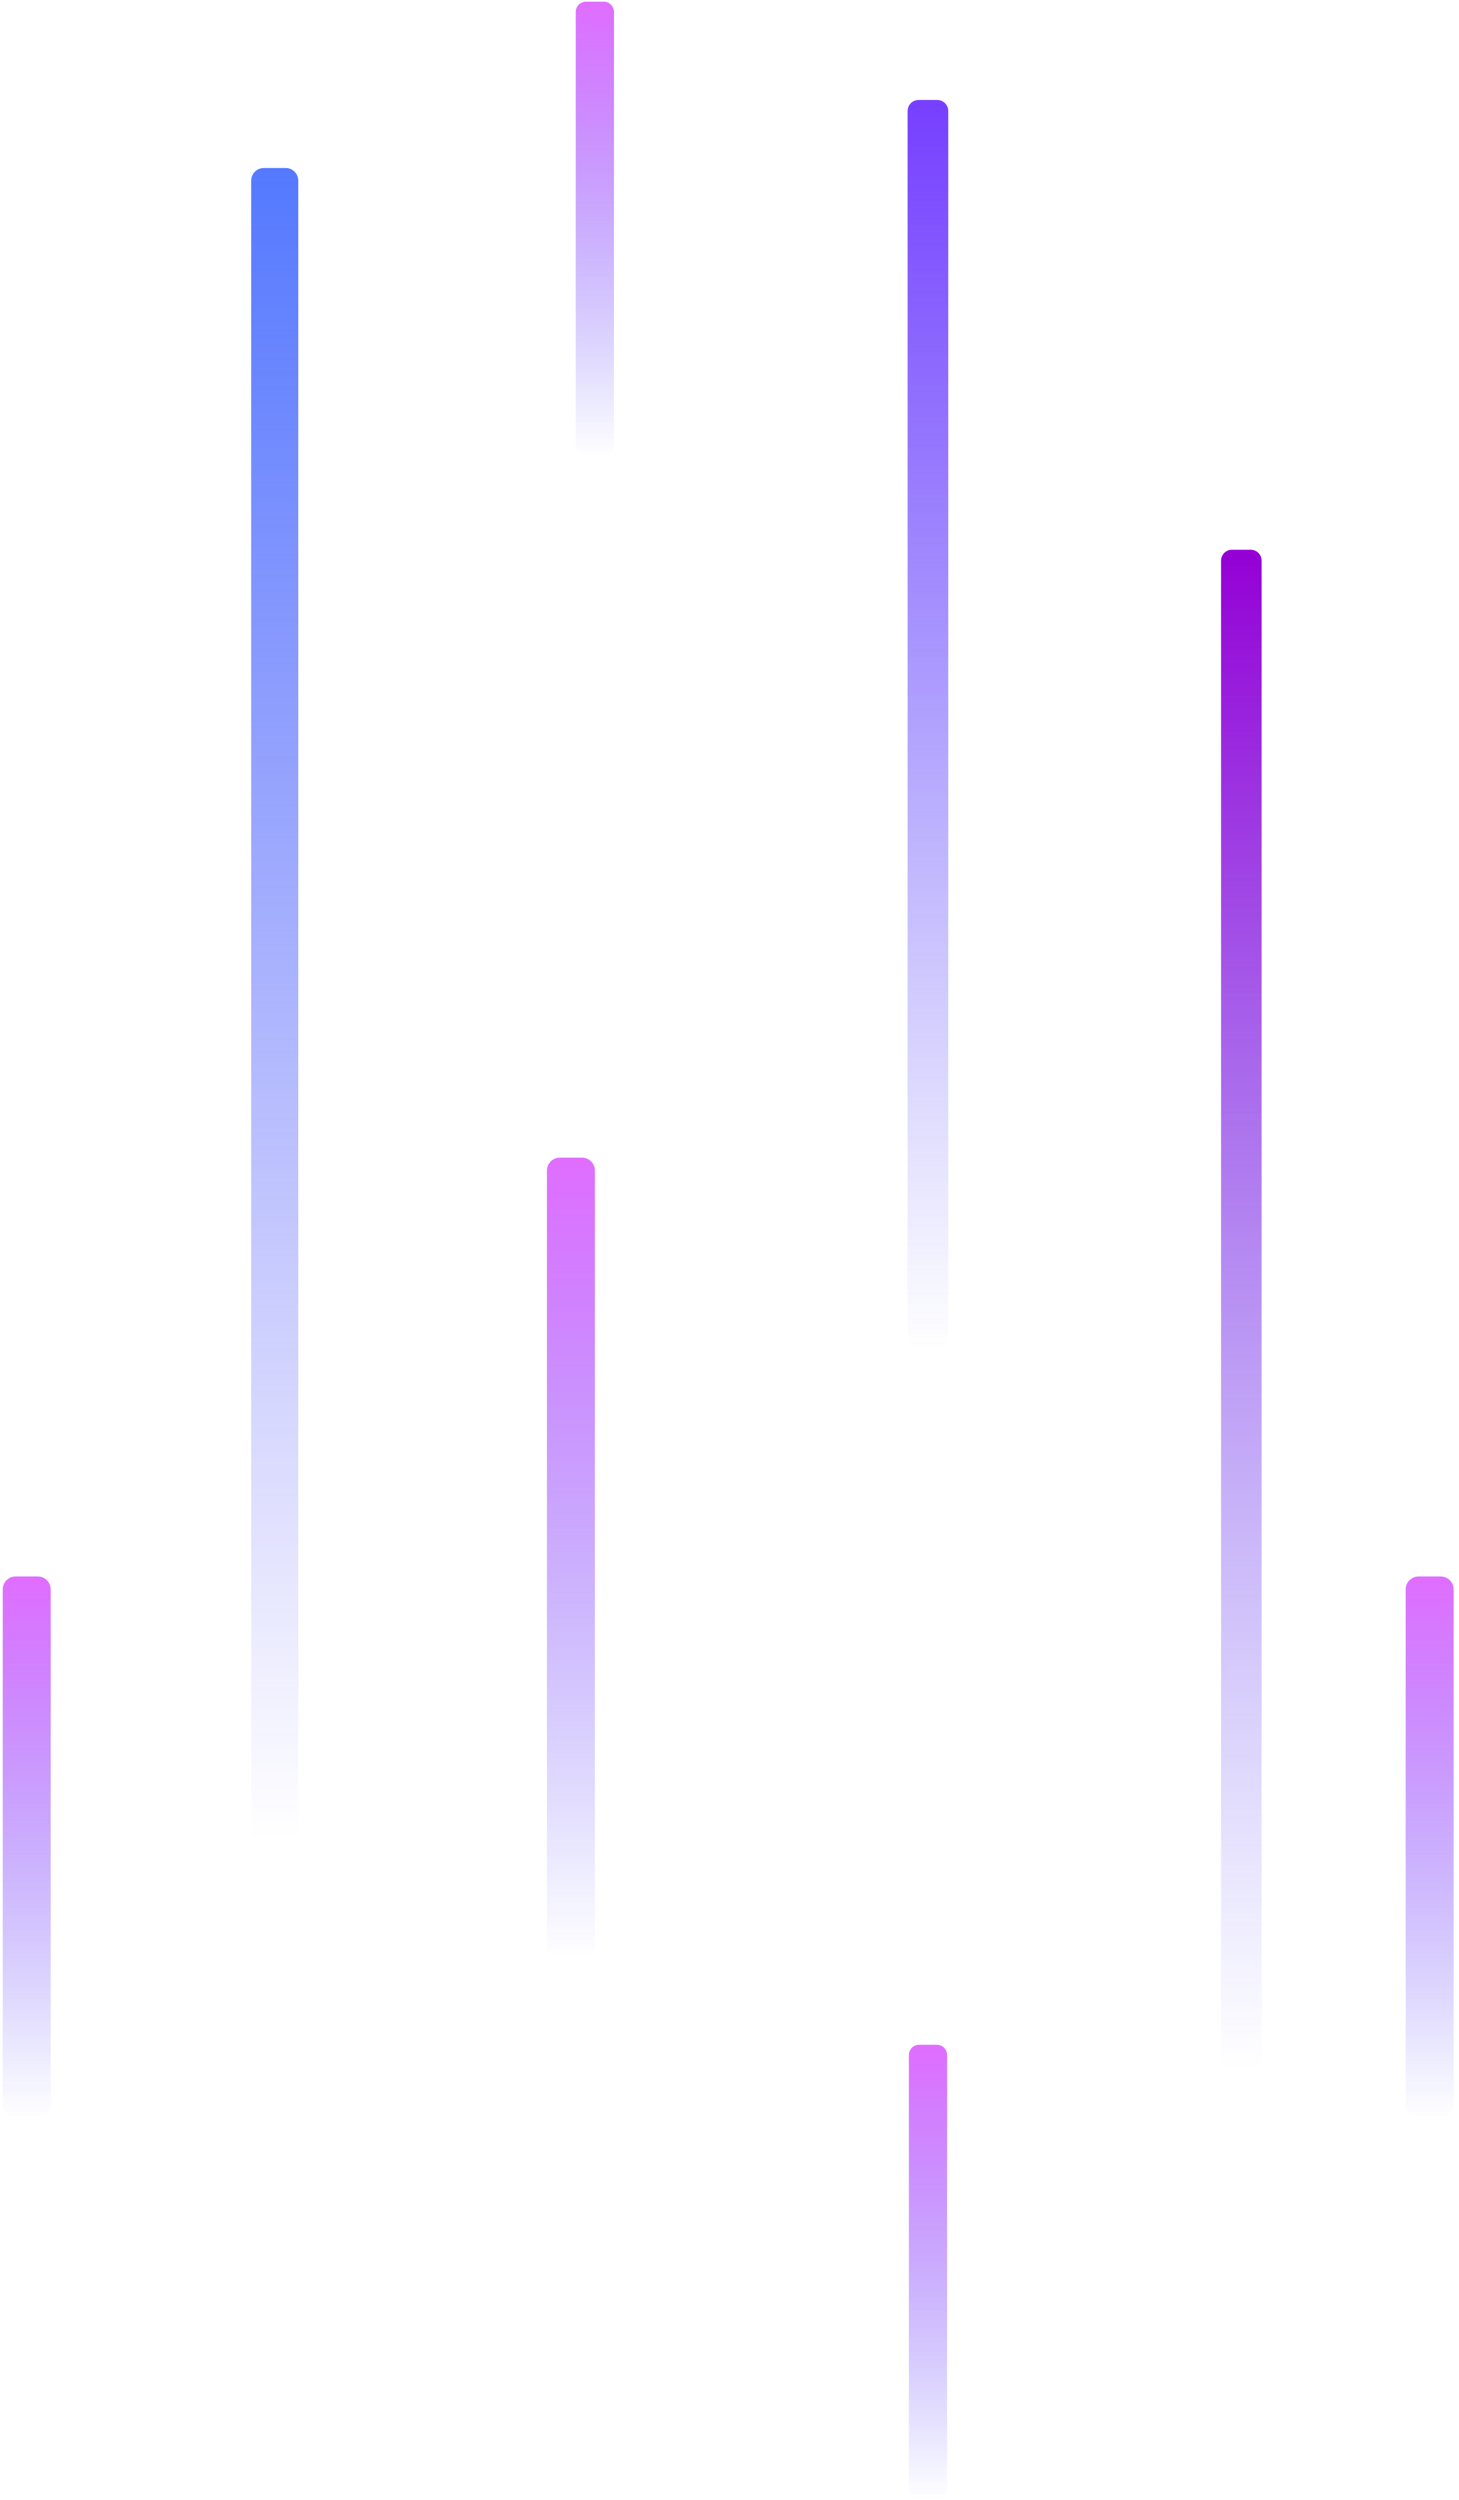 <svg width="73" height="125" viewBox="0 0 73 125" fill="none" xmlns="http://www.w3.org/2000/svg">
<g style="mix-blend-mode:color-dodge">
<path d="M46.894 4.999H45.962C45.658 4.999 45.411 5.245 45.411 5.549V67.005C45.411 67.309 45.658 67.556 45.962 67.556H46.894C47.198 67.556 47.445 67.309 47.445 67.005V5.549C47.445 5.245 47.198 4.999 46.894 4.999Z" fill="url(#paint0_linear_1182_7349)"/>
<path d="M30.205 0.083H29.32C29.037 0.083 28.807 0.314 28.807 0.597V22.318C28.807 22.602 29.037 22.832 29.32 22.832H30.205C30.489 22.832 30.719 22.602 30.719 22.318V0.597C30.719 0.314 30.489 0.083 30.205 0.083Z" fill="url(#paint1_linear_1182_7349)"/>
<path d="M46.873 102.243H45.988C45.705 102.243 45.475 102.473 45.475 102.756V124.477C45.475 124.761 45.705 124.991 45.988 124.991H46.873C47.157 124.991 47.387 124.761 47.387 124.477V102.756C47.387 102.473 47.157 102.243 46.873 102.243Z" fill="url(#paint2_linear_1182_7349)"/>
<path d="M14.289 8.399H13.203C12.852 8.399 12.567 8.683 12.567 9.035V97.248C12.567 97.599 12.852 97.884 13.203 97.884H14.289C14.64 97.884 14.924 97.599 14.924 97.248V9.035C14.924 8.683 14.64 8.399 14.289 8.399Z" fill="url(#paint3_linear_1182_7349)"/>
<path d="M29.119 57.884H28.012C27.655 57.884 27.366 58.174 27.366 58.531V97.269C27.366 97.626 27.655 97.915 28.012 97.915H29.119C29.476 97.915 29.765 97.626 29.765 97.269V58.531C29.765 58.174 29.476 57.884 29.119 57.884Z" fill="url(#paint4_linear_1182_7349)"/>
<path d="M1.89 78.827H0.783C0.426 78.827 0.137 79.117 0.137 79.473V105.246C0.137 105.603 0.426 105.892 0.783 105.892H1.89C2.247 105.892 2.536 105.603 2.536 105.246V79.473C2.536 79.117 2.247 78.827 1.89 78.827Z" fill="url(#paint5_linear_1182_7349)"/>
<path d="M72.085 78.827H70.978C70.621 78.827 70.332 79.117 70.332 79.473V105.246C70.332 105.603 70.621 105.892 70.978 105.892H72.085C72.442 105.892 72.731 105.603 72.731 105.246V79.473C72.731 79.117 72.442 78.827 72.085 78.827Z" fill="url(#paint6_linear_1182_7349)"/>
<path d="M62.578 27.488H61.64C61.339 27.488 61.095 27.732 61.095 28.033V103.006C61.095 103.307 61.339 103.551 61.64 103.551H62.578C62.879 103.551 63.123 103.307 63.123 103.006V28.033C63.123 27.732 62.879 27.488 62.578 27.488Z" fill="url(#paint7_linear_1182_7349)"/>
</g>
<defs>
<linearGradient id="paint0_linear_1182_7349" x1="46.428" y1="67.55" x2="46.428" y2="4.999" gradientUnits="userSpaceOnUse">
<stop stop-color="#504BF9" stop-opacity="0"/>
<stop offset="1" stop-color="#773FFF"/>
</linearGradient>
<linearGradient id="paint1_linear_1182_7349" x1="29.765" y1="22.832" x2="29.765" y2="0.083" gradientUnits="userSpaceOnUse">
<stop stop-color="#504BF9" stop-opacity="0"/>
<stop offset="1" stop-color="#E06DFF"/>
</linearGradient>
<linearGradient id="paint2_linear_1182_7349" x1="46.428" y1="124.991" x2="46.428" y2="102.243" gradientUnits="userSpaceOnUse">
<stop stop-color="#504BF9" stop-opacity="0"/>
<stop offset="1" stop-color="#E06DFF"/>
</linearGradient>
<linearGradient id="paint3_linear_1182_7349" x1="13.748" y1="92.01" x2="13.748" y2="-0.256" gradientUnits="userSpaceOnUse">
<stop stop-color="#504BF9" stop-opacity="0"/>
<stop offset="1" stop-color="#416FFF"/>
</linearGradient>
<linearGradient id="paint4_linear_1182_7349" x1="28.563" y1="97.91" x2="28.563" y2="57.884" gradientUnits="userSpaceOnUse">
<stop stop-color="#504BF9" stop-opacity="0"/>
<stop offset="1" stop-color="#E06DFF"/>
</linearGradient>
<linearGradient id="paint5_linear_1182_7349" x1="1.334" y1="105.887" x2="1.334" y2="78.827" gradientUnits="userSpaceOnUse">
<stop stop-color="#504BF9" stop-opacity="0"/>
<stop offset="1" stop-color="#E06DFF"/>
</linearGradient>
<linearGradient id="paint6_linear_1182_7349" x1="71.534" y1="105.887" x2="71.534" y2="78.827" gradientUnits="userSpaceOnUse">
<stop stop-color="#504BF9" stop-opacity="0"/>
<stop offset="1" stop-color="#E06DFF"/>
</linearGradient>
<linearGradient id="paint7_linear_1182_7349" x1="62.106" y1="103.551" x2="62.106" y2="27.488" gradientUnits="userSpaceOnUse">
<stop stop-color="#504BF9" stop-opacity="0"/>
<stop offset="1" stop-color="#9400D5"/>
</linearGradient>
</defs>
</svg>
